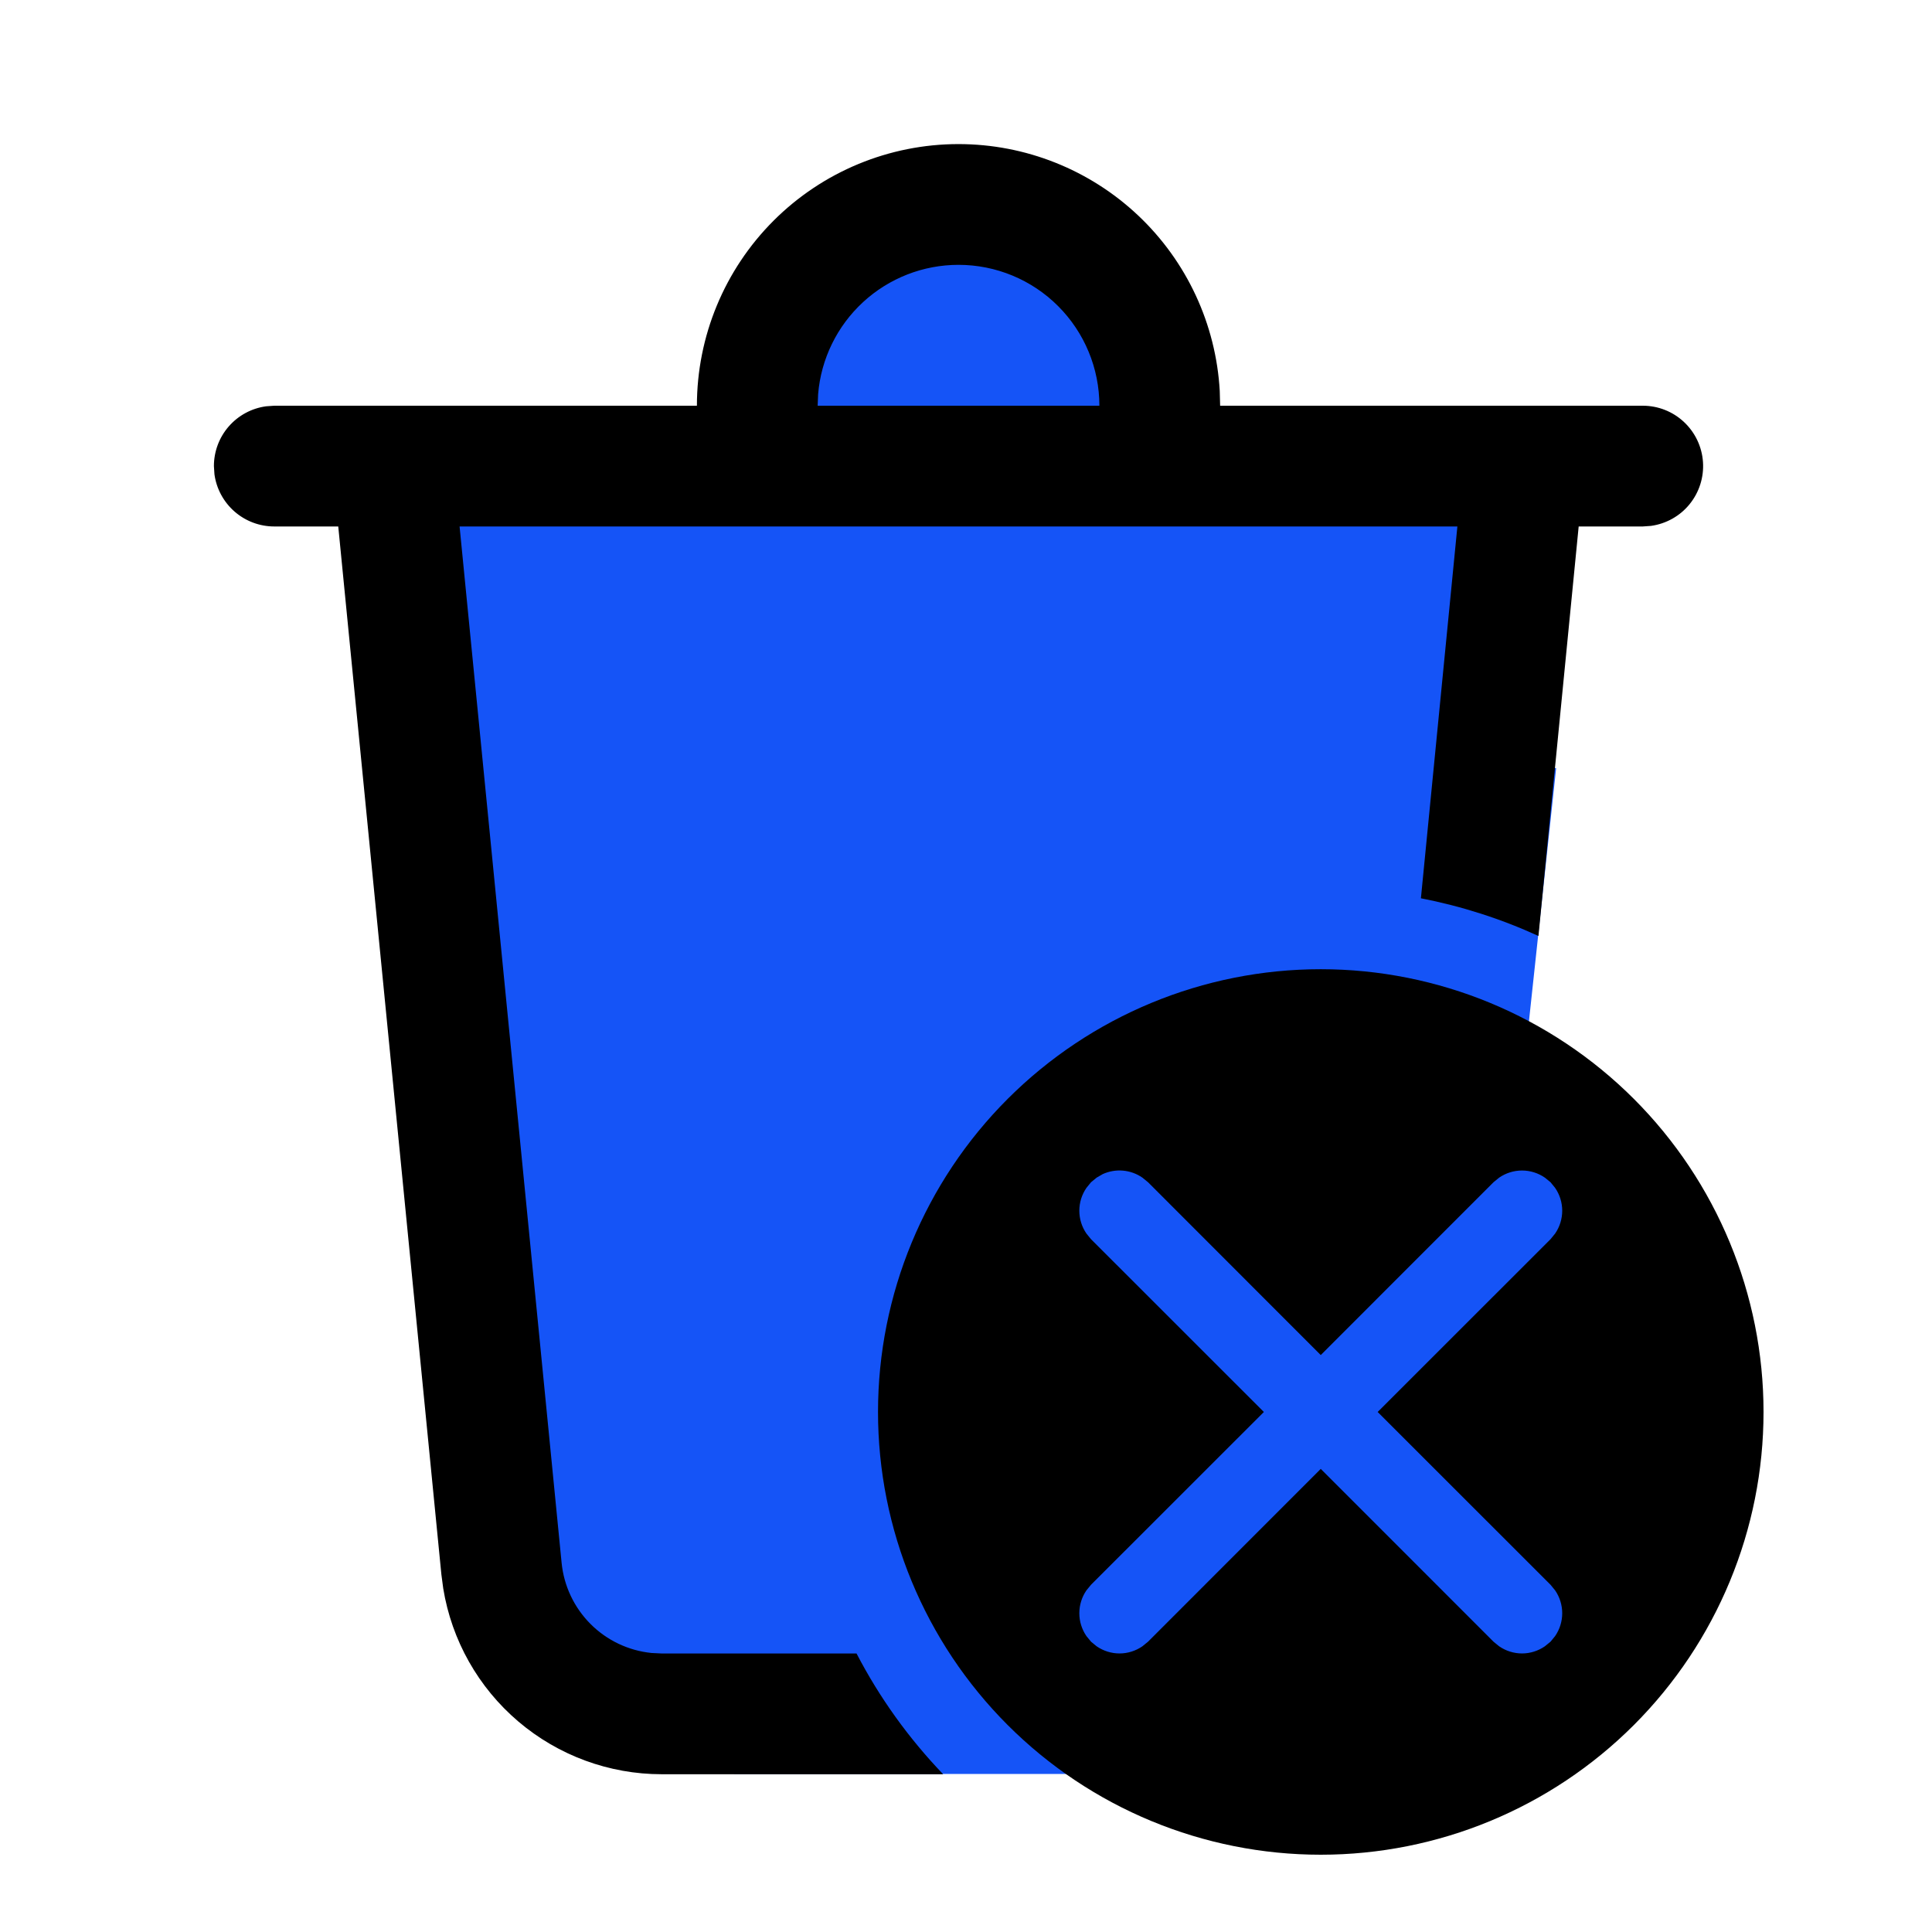 <svg width="50" height="50" viewBox="0 0 50 50" fill="none" xmlns="http://www.w3.org/2000/svg">
<rect width="8" height="5" transform="translate(21 6)" fill="#1554F7"/>
<rect width="26.284" height="21.025" transform="translate(11.45 13.18) rotate(-0.766)" fill="#1554F7"/>
<rect width="24.755" height="26.055" transform="translate(15.659 17.237) rotate(6.129)" fill="#1554F7"/>
<rect width="13" height="14" transform="translate(29 30)" fill="#1554F7"/>
<rect width="12" height="9.91" transform="translate(19 36)" fill="#1554F7"/>
<path d="M34.181 25.083C37.22 25.083 40.135 26.291 42.284 28.439C44.432 30.588 45.64 33.503 45.64 36.542C45.64 39.581 44.432 42.495 42.284 44.644C40.135 46.793 37.22 48 34.181 48C31.142 48 28.228 46.793 26.079 44.644C23.93 42.495 22.723 39.581 22.723 36.542C22.723 33.503 23.93 30.588 26.079 28.439C28.228 26.291 31.142 25.083 34.181 25.083ZM24.806 3.729C26.536 3.729 28.2 4.391 29.457 5.578C30.714 6.766 31.469 8.39 31.567 10.117L31.577 10.5H42.515C42.911 10.5 43.292 10.65 43.581 10.921C43.87 11.191 44.046 11.561 44.073 11.956C44.1 12.351 43.976 12.741 43.726 13.049C43.477 13.356 43.119 13.556 42.727 13.61L42.515 13.625H40.856L39.815 24.223C38.843 23.778 37.822 23.451 36.773 23.248L37.717 13.625H11.894L14.534 40.442C14.592 41.04 14.856 41.6 15.28 42.026C15.704 42.452 16.262 42.718 16.861 42.779L17.125 42.792H22.167C22.763 43.94 23.521 44.992 24.409 45.917H17.125C15.766 45.917 14.45 45.433 13.415 44.553C12.379 43.672 11.69 42.452 11.471 41.11L11.423 40.748L8.754 13.625H7.098C6.72 13.625 6.356 13.488 6.071 13.24C5.787 12.992 5.601 12.649 5.55 12.275L5.536 12.062C5.536 11.685 5.672 11.32 5.92 11.036C6.169 10.751 6.511 10.566 6.886 10.515L7.098 10.5H18.036C18.036 8.704 18.749 6.982 20.019 5.712C21.288 4.443 23.011 3.729 24.806 3.729ZM28.381 30.477L28.236 30.596L28.117 30.742C27.997 30.916 27.933 31.122 27.933 31.333C27.933 31.545 27.997 31.751 28.117 31.925L28.236 32.071L32.709 36.542L28.236 41.013L28.117 41.158C27.997 41.332 27.933 41.539 27.933 41.75C27.933 41.961 27.997 42.168 28.117 42.342L28.236 42.487L28.381 42.606C28.555 42.726 28.762 42.791 28.973 42.791C29.184 42.791 29.391 42.726 29.565 42.606L29.711 42.487L34.181 38.015L38.652 42.487L38.798 42.606C38.972 42.726 39.178 42.791 39.39 42.791C39.601 42.791 39.807 42.726 39.981 42.606L40.127 42.487L40.246 42.342C40.366 42.168 40.43 41.961 40.43 41.75C40.43 41.539 40.366 41.332 40.246 41.158L40.127 41.013L35.654 36.542L40.127 32.071L40.246 31.925C40.366 31.751 40.43 31.545 40.43 31.333C40.43 31.122 40.366 30.916 40.246 30.742L40.127 30.596L39.981 30.477C39.807 30.357 39.601 30.293 39.39 30.293C39.178 30.293 38.972 30.357 38.798 30.477L38.652 30.596L34.181 35.069L29.711 30.596L29.565 30.477C29.416 30.374 29.244 30.312 29.064 30.296C28.885 30.28 28.704 30.311 28.54 30.385L28.381 30.477ZM24.806 6.854C23.891 6.854 23.01 7.198 22.337 7.818C21.664 8.438 21.248 9.288 21.173 10.2L21.161 10.5H28.452C28.452 9.533 28.068 8.606 27.384 7.922C26.701 7.238 25.773 6.854 24.806 6.854Z" fill="black"/>
</svg>
